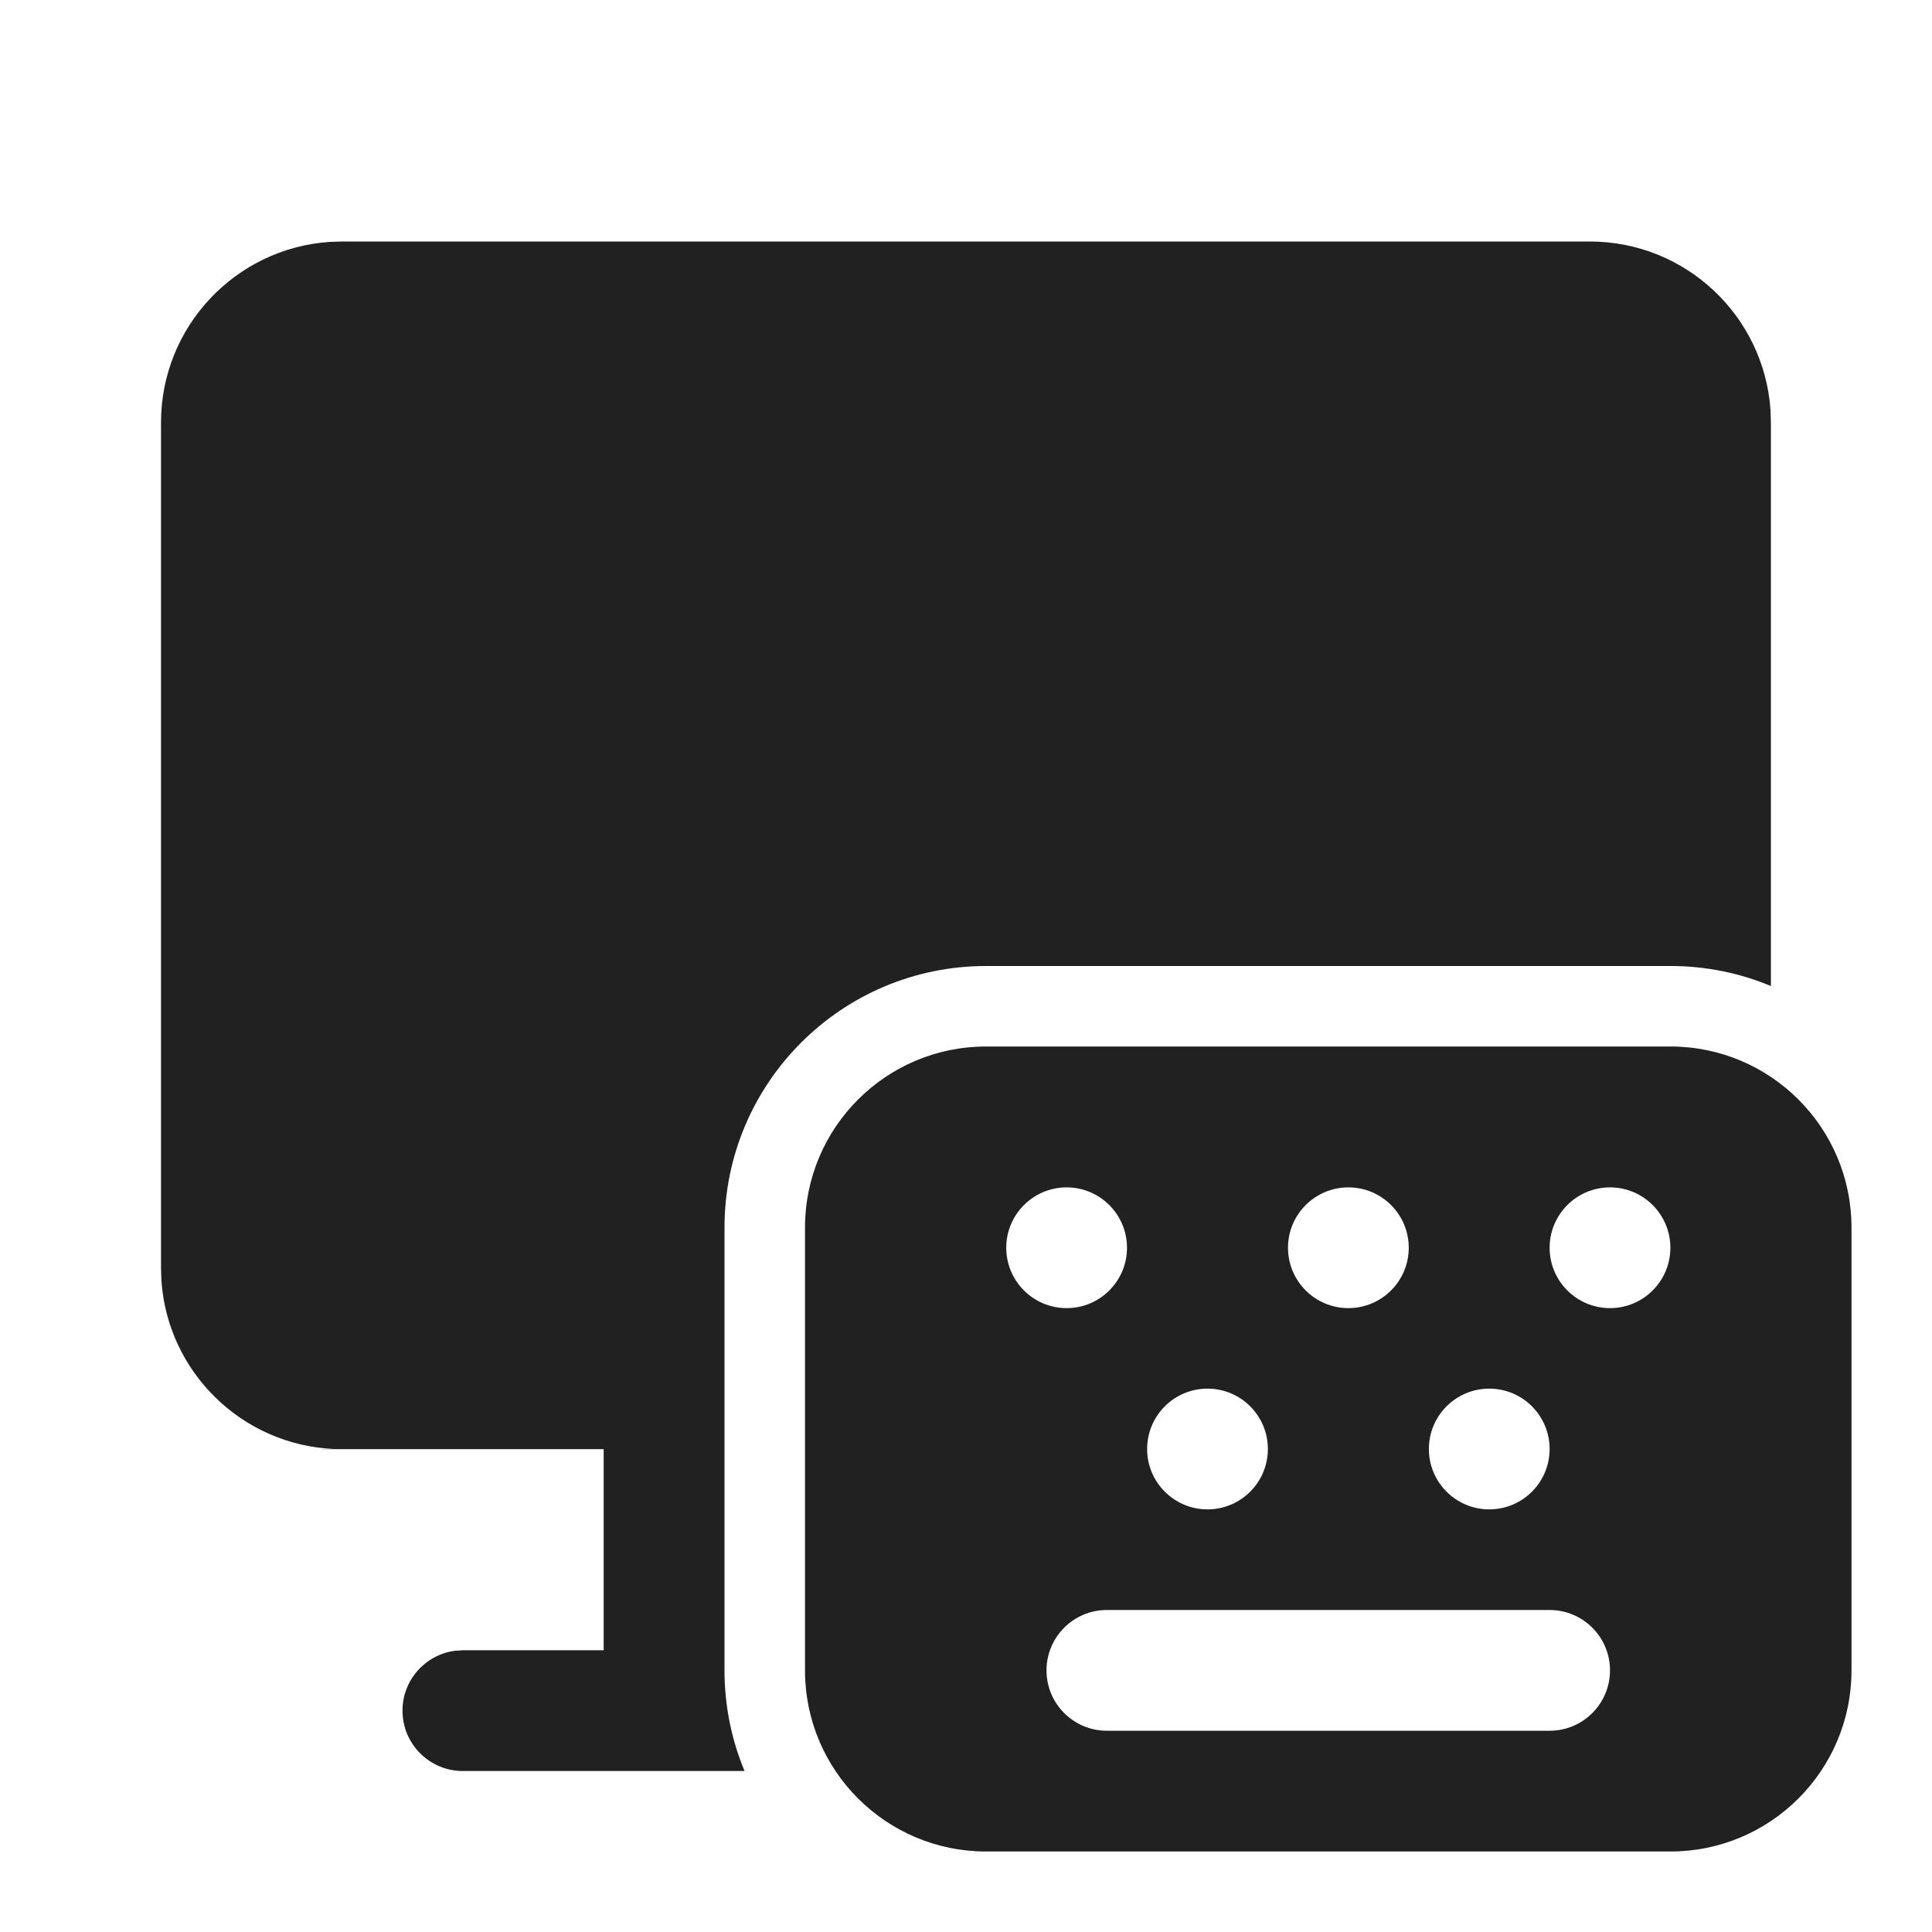 <svg viewBox="0 0 24 24" fill="none" xmlns="http://www.w3.org/2000/svg" height="1em" width="1em">
  <path d="M6.724 22C6.733 22 6.741 22 6.75 22H9.249C9.089 21.616 9 21.193 9 20.75V15.25C9 13.455 10.455 12 12.25 12H20.75C21.192 12 21.614 12.088 21.999 12.249V5.25L21.994 5.096C21.915 3.925 20.94 3 19.749 3H4.25L4.096 3.005C2.925 3.084 2 4.059 2 5.25V15.752L2.005 15.906C2.082 17.044 3.004 17.949 4.148 18H4V18.002L4.233 18.002L4.25 18.002L7.499 18.002V20.5L5.75 20.5L5.648 20.507C5.282 20.557 5 20.871 5 21.25C5 21.656 5.322 21.986 5.724 22H6.724ZM10 15.25C10 14.007 11.007 13 12.25 13H20.75C21.993 13 23 14.007 23 15.25V20.75C23 21.993 21.993 23 20.75 23H12.25C11.007 23 10 21.993 10 20.75V15.25ZM14 15.5C14 15.086 13.664 14.75 13.25 14.75C12.836 14.75 12.5 15.086 12.5 15.5C12.5 15.914 12.836 16.25 13.25 16.25C13.664 16.25 14 15.914 14 15.5ZM17.5 15.5C17.5 15.086 17.164 14.75 16.75 14.75C16.336 14.75 16 15.086 16 15.5C16 15.914 16.336 16.25 16.75 16.25C17.164 16.25 17.5 15.914 17.5 15.5ZM20 16.25C20.414 16.25 20.75 15.914 20.75 15.5C20.75 15.086 20.414 14.75 20 14.75C19.586 14.75 19.25 15.086 19.25 15.5C19.25 15.914 19.586 16.25 20 16.25ZM19.25 18C19.25 17.586 18.914 17.25 18.5 17.25C18.086 17.25 17.75 17.586 17.75 18C17.75 18.414 18.086 18.75 18.5 18.75C18.914 18.75 19.25 18.414 19.25 18ZM15 18.75C15.414 18.75 15.75 18.414 15.75 18C15.75 17.586 15.414 17.25 15 17.25C14.586 17.25 14.25 17.586 14.25 18C14.25 18.414 14.586 18.75 15 18.75ZM13 20.75C13 21.164 13.336 21.5 13.75 21.5H19.25C19.664 21.5 20 21.164 20 20.75C20 20.336 19.664 20 19.25 20H13.75C13.336 20 13 20.336 13 20.75Z" fill="#212121"/>
</svg>
